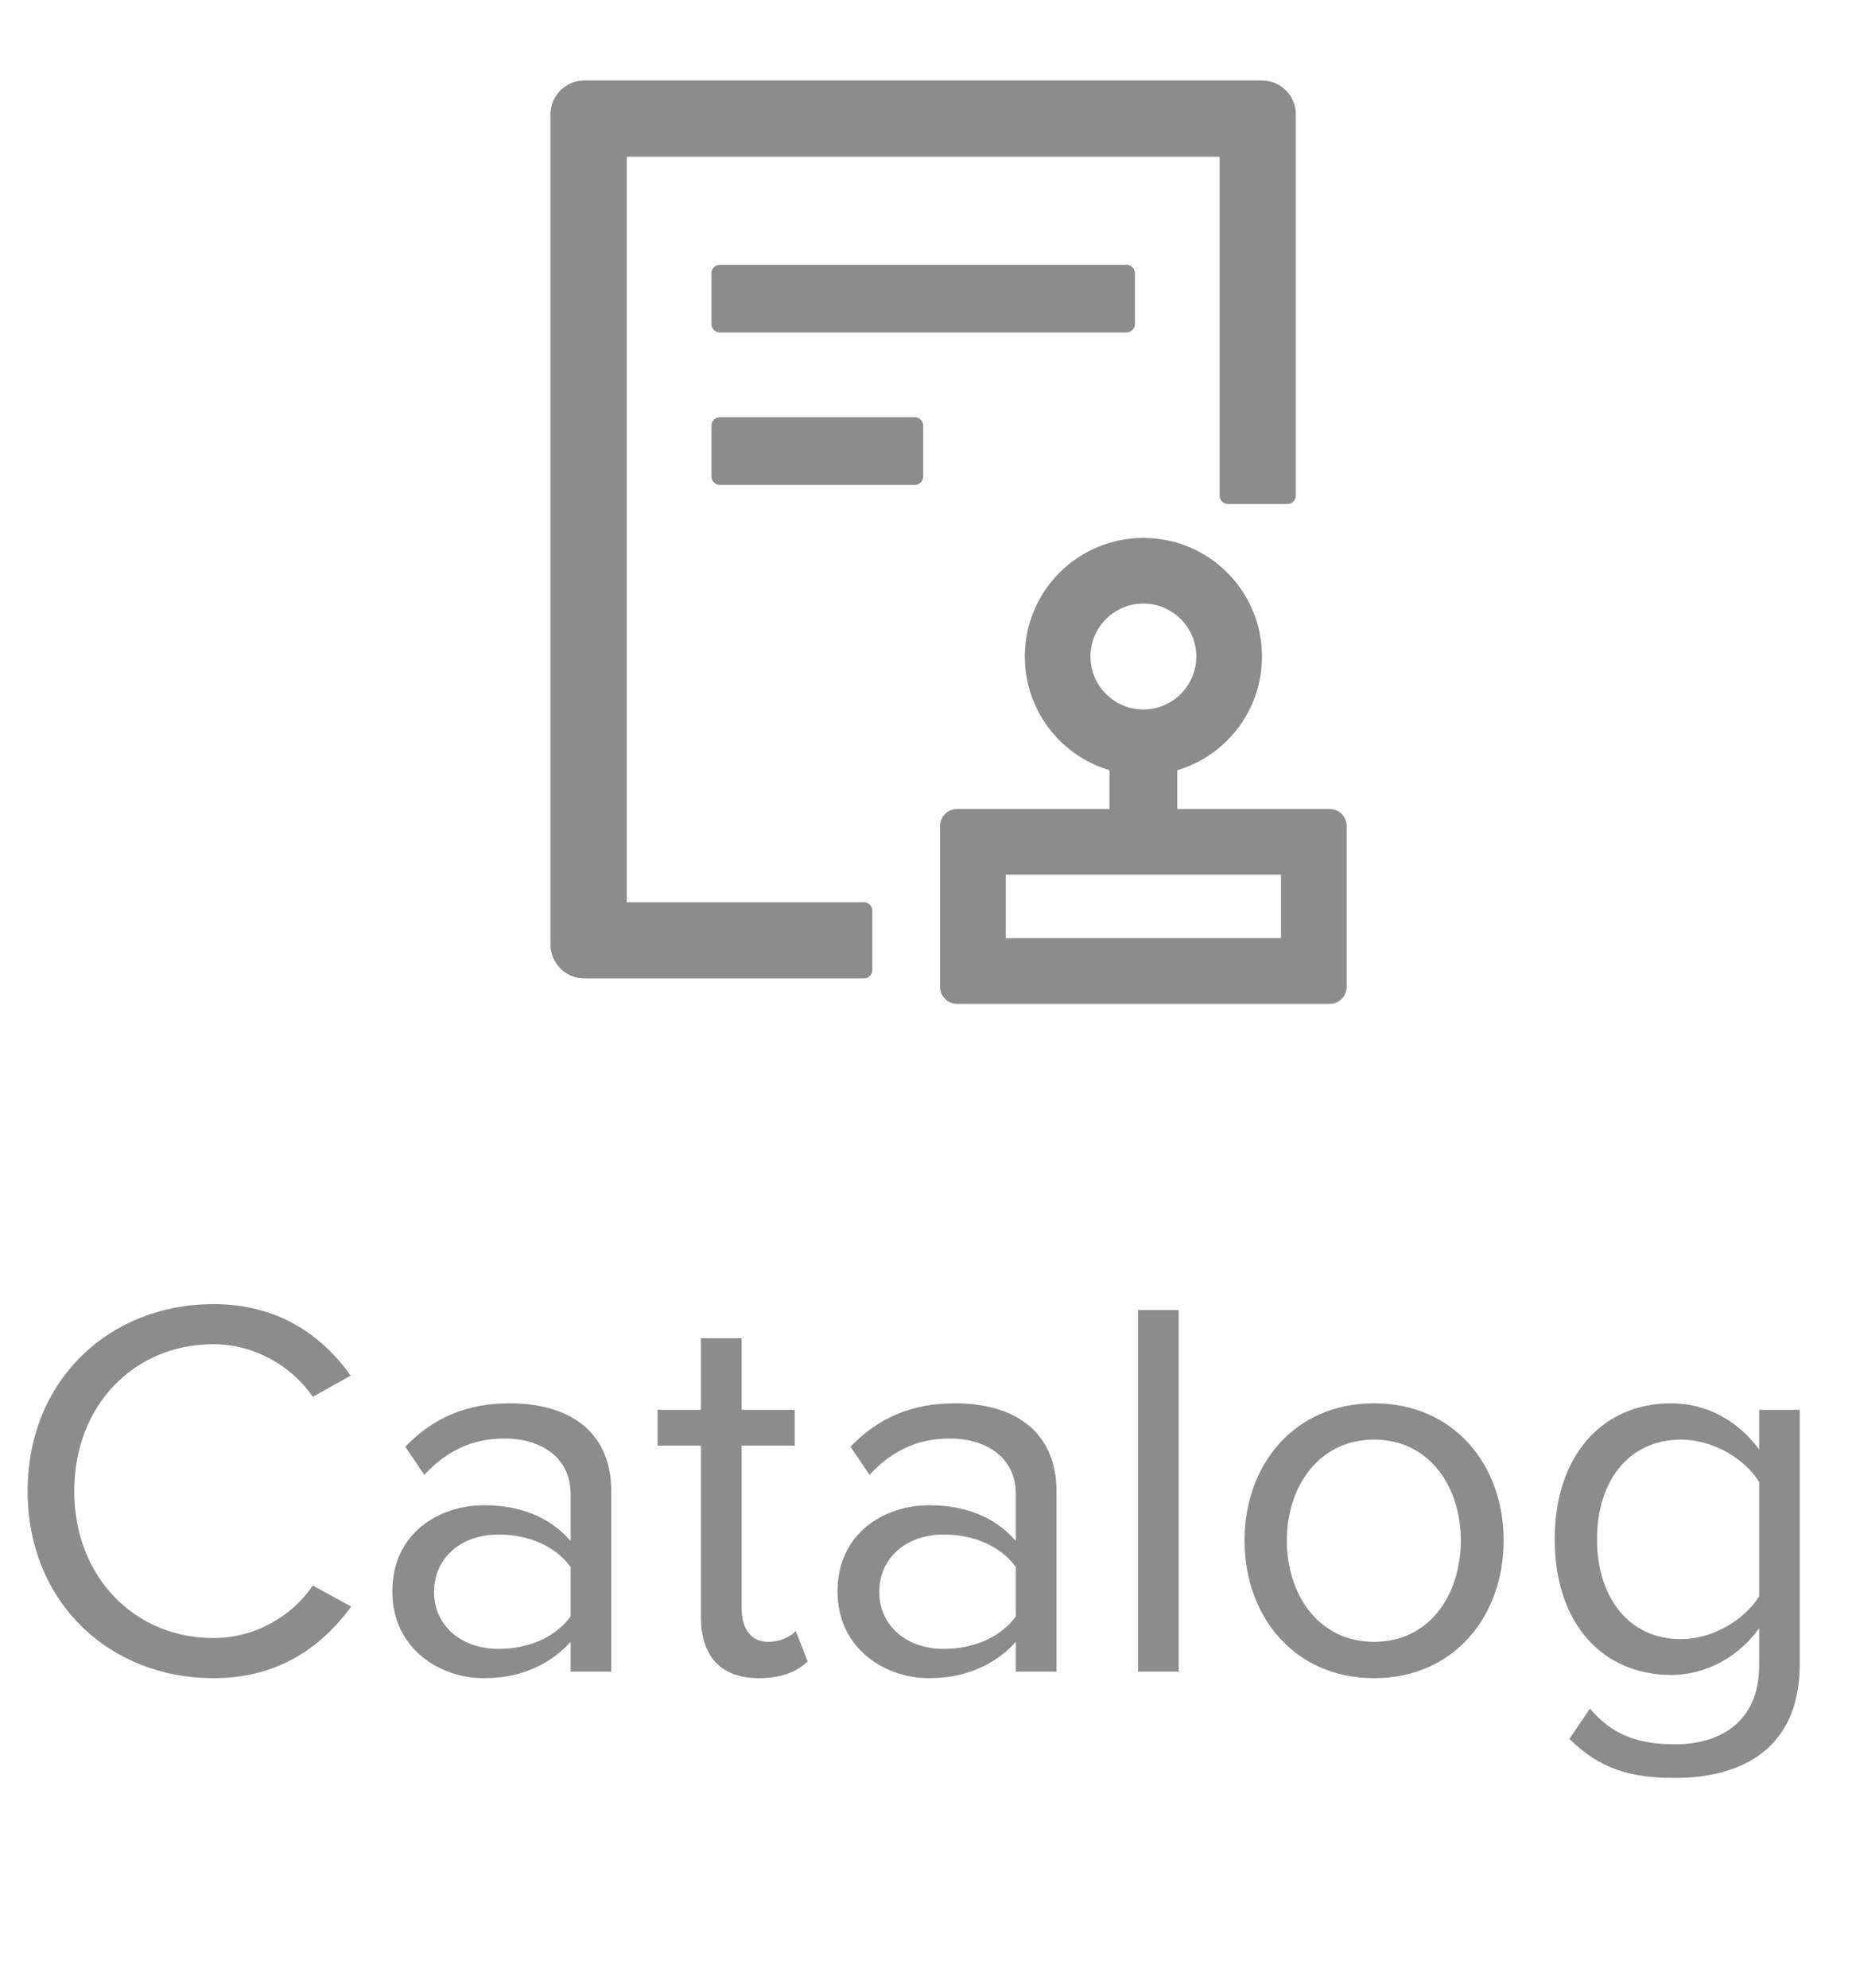 <svg width="41" height="44" viewBox="0 0 41 44" fill="none" xmlns="http://www.w3.org/2000/svg">
<path d="M15.938 5.859C15.834 5.859 15.75 5.944 15.75 6.047V7.172C15.75 7.275 15.834 7.359 15.938 7.359H24.938C25.041 7.359 25.125 7.275 25.125 7.172V6.047C25.125 5.944 25.041 5.859 24.938 5.859H15.938ZM20.25 9.234H15.938C15.834 9.234 15.75 9.319 15.75 9.422V10.547C15.75 10.65 15.834 10.734 15.938 10.734H20.25C20.353 10.734 20.438 10.65 20.438 10.547V9.422C20.438 9.319 20.353 9.234 20.25 9.234ZM19.125 19.969H13.875V3.469H27V10.969C27 11.072 27.084 11.156 27.188 11.156H28.5C28.603 11.156 28.688 11.072 28.688 10.969V2.531C28.688 2.116 28.352 1.781 27.938 1.781H12.938C12.523 1.781 12.188 2.116 12.188 2.531V20.906C12.188 21.321 12.523 21.656 12.938 21.656H19.125C19.228 21.656 19.312 21.572 19.312 21.469V20.156C19.312 20.053 19.228 19.969 19.125 19.969ZM29.438 17.906H26.062V17.048C27.148 16.725 27.938 15.722 27.938 14.531C27.938 13.081 26.763 11.906 25.312 11.906C23.862 11.906 22.688 13.081 22.688 14.531C22.688 15.72 23.477 16.725 24.562 17.048V17.906H21.188C20.981 17.906 20.812 18.075 20.812 18.281V21.844C20.812 22.05 20.981 22.219 21.188 22.219H29.438C29.644 22.219 29.812 22.05 29.812 21.844V18.281C29.812 18.075 29.644 17.906 29.438 17.906ZM24.141 14.531C24.141 13.884 24.666 13.359 25.312 13.359C25.959 13.359 26.484 13.884 26.484 14.531C26.484 15.178 25.959 15.703 25.312 15.703C24.666 15.703 24.141 15.178 24.141 14.531ZM28.359 20.766H22.266V19.359H28.359V20.766Z" fill="#8C8C8C"/>
<path d="M4.728 37.144C6.144 37.144 7.104 36.472 7.776 35.56L6.924 35.092C6.468 35.776 5.64 36.256 4.728 36.256C2.976 36.256 1.644 34.9 1.644 33.004C1.644 31.096 2.976 29.752 4.728 29.752C5.64 29.752 6.468 30.244 6.924 30.916L7.764 30.448C7.128 29.548 6.144 28.864 4.728 28.864C2.424 28.864 0.612 30.544 0.612 33.004C0.612 35.464 2.424 37.144 4.728 37.144ZM13.533 37V33.016C13.533 31.612 12.513 31.06 11.289 31.06C10.341 31.06 9.597 31.372 8.973 32.02L9.393 32.644C9.909 32.092 10.473 31.84 11.169 31.84C12.009 31.84 12.633 32.284 12.633 33.064V34.108C12.165 33.568 11.505 33.316 10.713 33.316C9.729 33.316 8.685 33.928 8.685 35.224C8.685 36.484 9.729 37.144 10.713 37.144C11.493 37.144 12.153 36.868 12.633 36.34V37H13.533ZM11.037 36.496C10.197 36.496 9.609 35.968 9.609 35.236C9.609 34.492 10.197 33.964 11.037 33.964C11.673 33.964 12.285 34.204 12.633 34.684V35.776C12.285 36.256 11.673 36.496 11.037 36.496ZM16.802 37.144C17.329 37.144 17.654 36.988 17.881 36.772L17.617 36.1C17.497 36.232 17.258 36.34 17.006 36.34C16.61 36.34 16.418 36.028 16.418 35.596V31.996H17.593V31.204H16.418V29.62H15.518V31.204H14.557V31.996H15.518V35.788C15.518 36.652 15.95 37.144 16.802 37.144ZM23.389 37V33.016C23.389 31.612 22.369 31.06 21.145 31.06C20.197 31.06 19.453 31.372 18.829 32.02L19.249 32.644C19.765 32.092 20.329 31.84 21.025 31.84C21.865 31.84 22.489 32.284 22.489 33.064V34.108C22.021 33.568 21.361 33.316 20.569 33.316C19.585 33.316 18.541 33.928 18.541 35.224C18.541 36.484 19.585 37.144 20.569 37.144C21.349 37.144 22.009 36.868 22.489 36.34V37H23.389ZM20.893 36.496C20.053 36.496 19.465 35.968 19.465 35.236C19.465 34.492 20.053 33.964 20.893 33.964C21.529 33.964 22.141 34.204 22.489 34.684V35.776C22.141 36.256 21.529 36.496 20.893 36.496ZM26.093 37V28.996H25.193V37H26.093ZM30.42 37.144C32.184 37.144 33.288 35.776 33.288 34.096C33.288 32.416 32.184 31.06 30.42 31.06C28.656 31.06 27.552 32.416 27.552 34.096C27.552 35.776 28.656 37.144 30.42 37.144ZM30.42 36.34C29.184 36.34 28.488 35.284 28.488 34.096C28.488 32.92 29.184 31.864 30.42 31.864C31.656 31.864 32.34 32.92 32.34 34.096C32.34 35.284 31.656 36.34 30.42 36.34ZM37.084 39.352C38.499 39.352 39.843 38.752 39.843 36.832V31.204H38.944V32.08C38.475 31.444 37.779 31.06 36.999 31.06C35.475 31.06 34.419 32.212 34.419 34.072C34.419 35.944 35.487 37.072 36.999 37.072C37.816 37.072 38.523 36.628 38.944 36.04V36.868C38.944 38.14 38.044 38.608 37.084 38.608C36.255 38.608 35.679 38.392 35.2 37.816L34.743 38.488C35.428 39.16 36.099 39.352 37.084 39.352ZM37.215 36.28C36.051 36.28 35.355 35.344 35.355 34.072C35.355 32.788 36.051 31.864 37.215 31.864C37.935 31.864 38.632 32.296 38.944 32.8V35.332C38.632 35.836 37.935 36.28 37.215 36.28Z" fill="#8C8C8C"/>
</svg>
